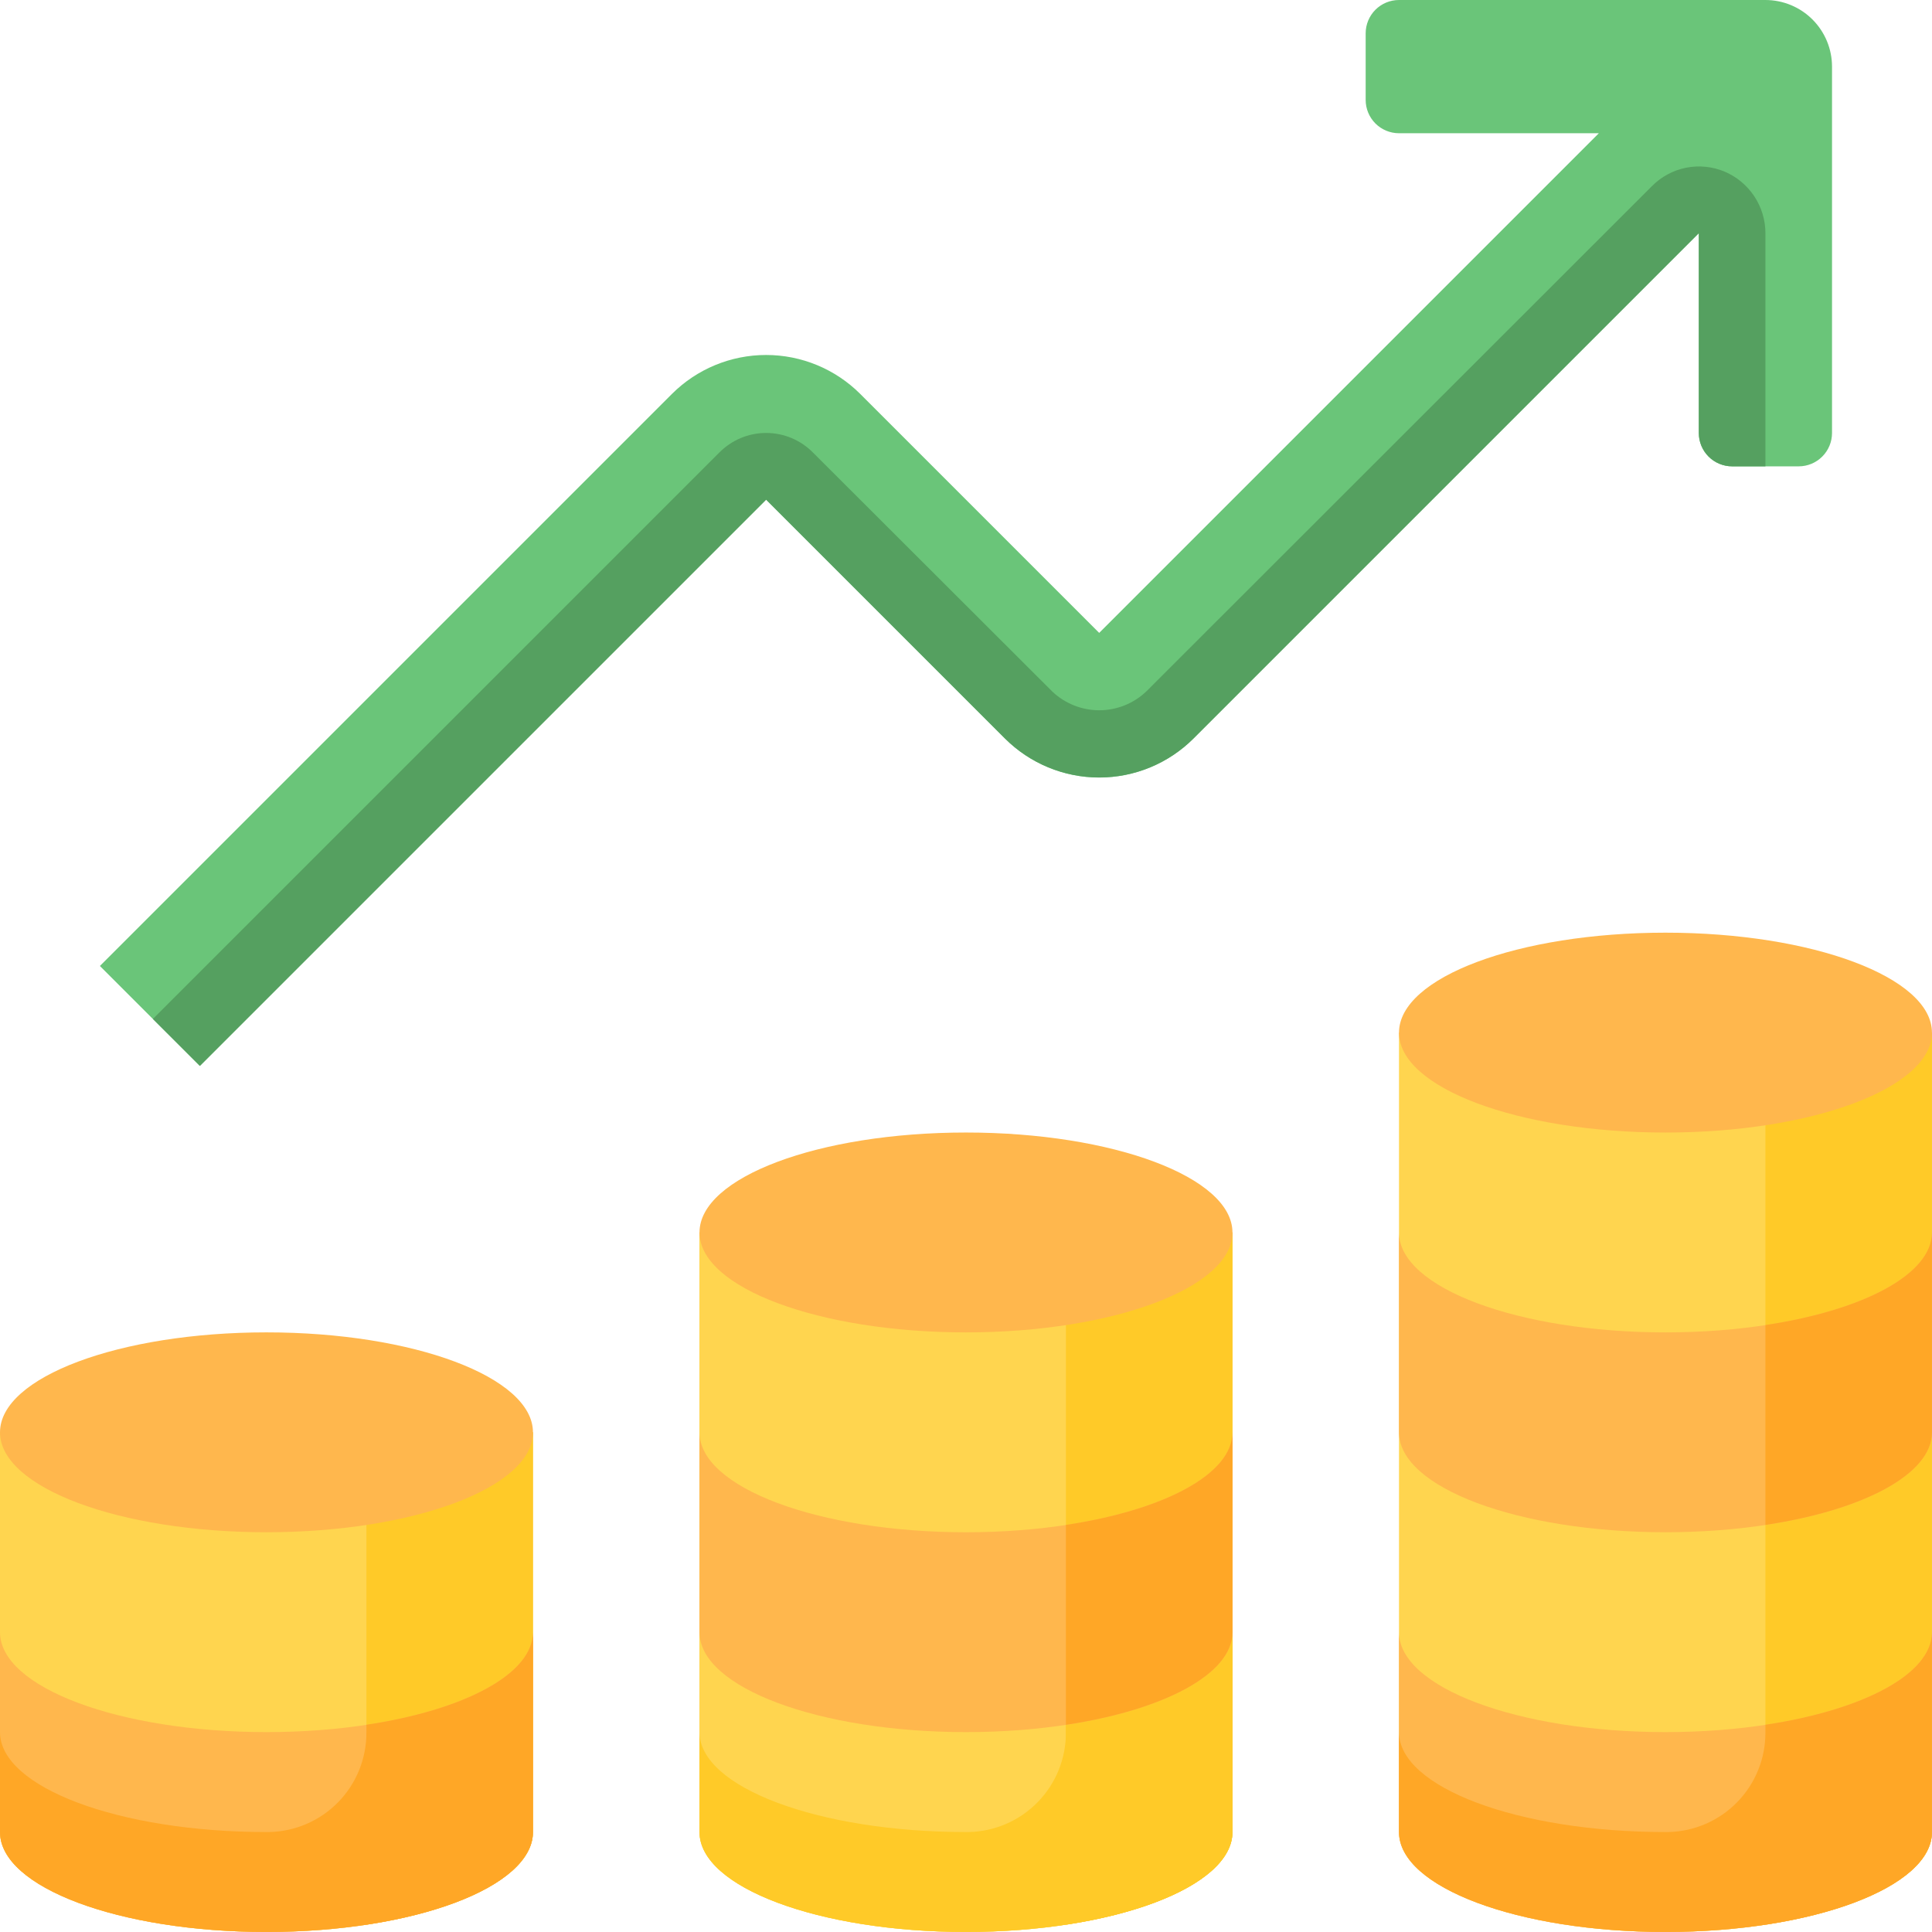 <svg width="84" height="84" viewBox="0 0 84 84" fill="none" xmlns="http://www.w3.org/2000/svg">
<path d="M83.998 79.654C83.998 82.053 78.811 83.999 72.412 83.999C66.014 83.999 60.826 82.053 60.826 79.654V44.896H83.998V79.654Z" fill="#FFD54F"/>
<path d="M76.757 44.896V83.68C81 83.035 83.998 81.477 83.998 79.654V44.896H76.757Z" fill="#FFCA28"/>
<path d="M23.172 79.654C23.172 82.054 17.984 83.999 11.586 83.999C5.188 83.999 0 82.054 0 79.654V62.275H23.172V79.654Z" fill="#FFD54F"/>
<path d="M23.172 62.275V79.654C23.172 81.479 20.174 83.043 15.931 83.68V62.275H23.172Z" fill="#FFCA28"/>
<path d="M53.585 79.653C53.585 82.053 48.398 83.998 41.999 83.998C35.601 83.998 30.413 82.053 30.413 79.653V53.585H53.585V79.653Z" fill="#FFD54F"/>
<path d="M53.585 79.653C53.585 82.053 48.398 83.998 41.999 83.998C35.601 83.998 30.413 82.053 30.413 79.653V53.585H53.585V79.653Z" fill="#FFD54F"/>
<path d="M53.585 53.585V79.653C53.585 81.478 50.587 83.042 46.344 83.68V53.585H53.585Z" fill="#FFCA28"/>
<path d="M23.172 70.964V79.654C23.172 82.058 17.987 83.999 11.586 83.999C5.185 83.999 0 82.058 0 79.654V70.964C0 73.368 5.185 75.309 11.586 75.309C17.987 75.309 23.172 73.368 23.172 70.964Z" fill="#FFB74D"/>
<path d="M23.172 70.964V79.654C23.172 82.058 17.987 83.999 11.586 83.999C5.185 83.999 0 82.058 0 79.654V75.309C0 77.713 5.185 79.654 11.586 79.654H11.696C12.832 79.633 13.914 79.165 14.707 78.352C15.499 77.538 15.939 76.445 15.931 75.309V74.99C20.174 74.353 23.172 72.789 23.172 70.964Z" fill="#FFA726"/>
<path d="M53.585 70.964V79.654C53.585 82.058 48.4 83.999 41.999 83.999C35.598 83.999 30.413 82.058 30.413 79.654V75.309C30.413 77.713 35.598 79.654 41.999 79.654H42.109C43.245 79.633 44.327 79.165 45.12 78.352C45.913 77.538 46.352 76.445 46.344 75.309V74.99C50.587 74.353 53.585 72.789 53.585 70.964Z" fill="#FFCA28"/>
<path d="M53.585 62.275V70.965C53.585 73.369 48.4 75.309 41.999 75.309C35.598 75.309 30.413 73.369 30.413 70.965V62.275C30.413 64.679 35.598 66.62 41.999 66.62C48.4 66.62 53.585 64.679 53.585 62.275Z" fill="#FFB74D"/>
<path d="M53.585 62.275V70.965C53.585 72.789 50.587 74.353 46.344 74.991V66.301C50.587 65.664 53.585 64.1 53.585 62.275Z" fill="#FFA726"/>
<path d="M83.998 53.585V62.274C83.998 64.678 78.814 66.619 72.412 66.619C66.011 66.619 60.826 64.678 60.826 62.274V53.585C60.826 55.989 66.011 57.93 72.412 57.93C78.814 57.93 83.998 55.989 83.998 53.585Z" fill="#FFB74D"/>
<path d="M83.998 53.585V62.274C83.998 64.099 81 65.663 76.757 66.3V57.611C81 56.974 83.998 55.41 83.998 53.585Z" fill="#FFA726"/>
<path d="M83.998 70.964V79.654C83.998 82.058 78.814 83.999 72.412 83.999C66.011 83.999 60.826 82.058 60.826 79.654V70.964C60.826 73.368 66.011 75.309 72.412 75.309C78.814 75.309 83.998 73.368 83.998 70.964Z" fill="#FFB74D"/>
<path d="M11.586 66.619C17.985 66.619 23.172 64.674 23.172 62.274C23.172 59.875 17.985 57.929 11.586 57.929C5.187 57.929 0 59.875 0 62.274C0 64.674 5.187 66.619 11.586 66.619Z" fill="#FFB74D"/>
<path d="M41.999 57.93C48.398 57.93 53.585 55.985 53.585 53.585C53.585 51.185 48.398 49.24 41.999 49.24C35.6 49.24 30.413 51.185 30.413 53.585C30.413 55.985 35.6 57.93 41.999 57.93Z" fill="#FFB74D"/>
<path d="M72.412 49.241C78.811 49.241 83.998 47.295 83.998 44.896C83.998 42.496 78.811 40.551 72.412 40.551C66.013 40.551 60.826 42.496 60.826 44.896C60.826 47.295 66.013 49.241 72.412 49.241Z" fill="#FFB74D"/>
<path d="M76.756 0H60.825C60.441 0 60.073 0.153 59.801 0.424C59.53 0.696 59.377 1.064 59.377 1.448V4.345C59.377 4.729 59.53 5.097 59.801 5.369C60.073 5.64 60.441 5.793 60.825 5.793H69.515L47.791 27.517L37.404 17.13C36.318 16.044 34.845 15.434 33.309 15.434C31.773 15.434 30.299 16.044 29.213 17.13L4.344 41.999L8.688 46.344L33.309 21.724L43.695 32.111C44.782 33.197 46.255 33.807 47.791 33.807C49.327 33.807 50.8 33.197 51.887 32.111L73.86 10.138V18.827C73.86 19.211 74.012 19.58 74.284 19.851C74.555 20.123 74.924 20.276 75.308 20.276H78.204C78.588 20.276 78.957 20.123 79.228 19.851C79.5 19.58 79.653 19.211 79.653 18.827V2.897C79.653 2.128 79.347 1.392 78.804 0.848C78.261 0.305 77.524 0 76.756 0Z" fill="#6AC579"/>
<path d="M74.977 7.459C74.447 7.238 73.863 7.181 73.301 7.294C72.738 7.408 72.222 7.687 71.82 8.096L49.835 30.066C49.284 30.589 48.553 30.881 47.793 30.881C47.033 30.881 46.302 30.589 45.751 30.066L35.353 19.682C35.087 19.411 34.769 19.195 34.418 19.047C34.068 18.9 33.691 18.824 33.311 18.824C32.93 18.824 32.554 18.9 32.203 19.047C31.853 19.195 31.535 19.411 31.269 19.682L6.648 44.303L8.691 46.344L33.311 21.724L43.695 32.108C44.783 33.193 46.257 33.802 47.793 33.802C49.33 33.802 50.804 33.193 51.892 32.108L73.862 10.138V18.828C73.863 19.212 74.016 19.579 74.287 19.851C74.558 20.122 74.926 20.275 75.31 20.276H76.758V10.138C76.757 9.566 76.588 9.007 76.271 8.53C75.954 8.054 75.504 7.681 74.977 7.459Z" fill="#55A060"/>
<path d="M83.998 70.964V79.654C83.998 82.058 78.814 83.999 72.412 83.999C66.011 83.999 60.826 82.058 60.826 79.654V75.309C60.826 77.713 66.011 79.654 72.412 79.654H72.522C73.658 79.633 74.74 79.165 75.533 78.352C76.326 77.538 76.766 76.445 76.757 75.309V74.99C81 74.353 83.998 72.789 83.998 70.964Z" fill="#FFA726"/>
</svg>
